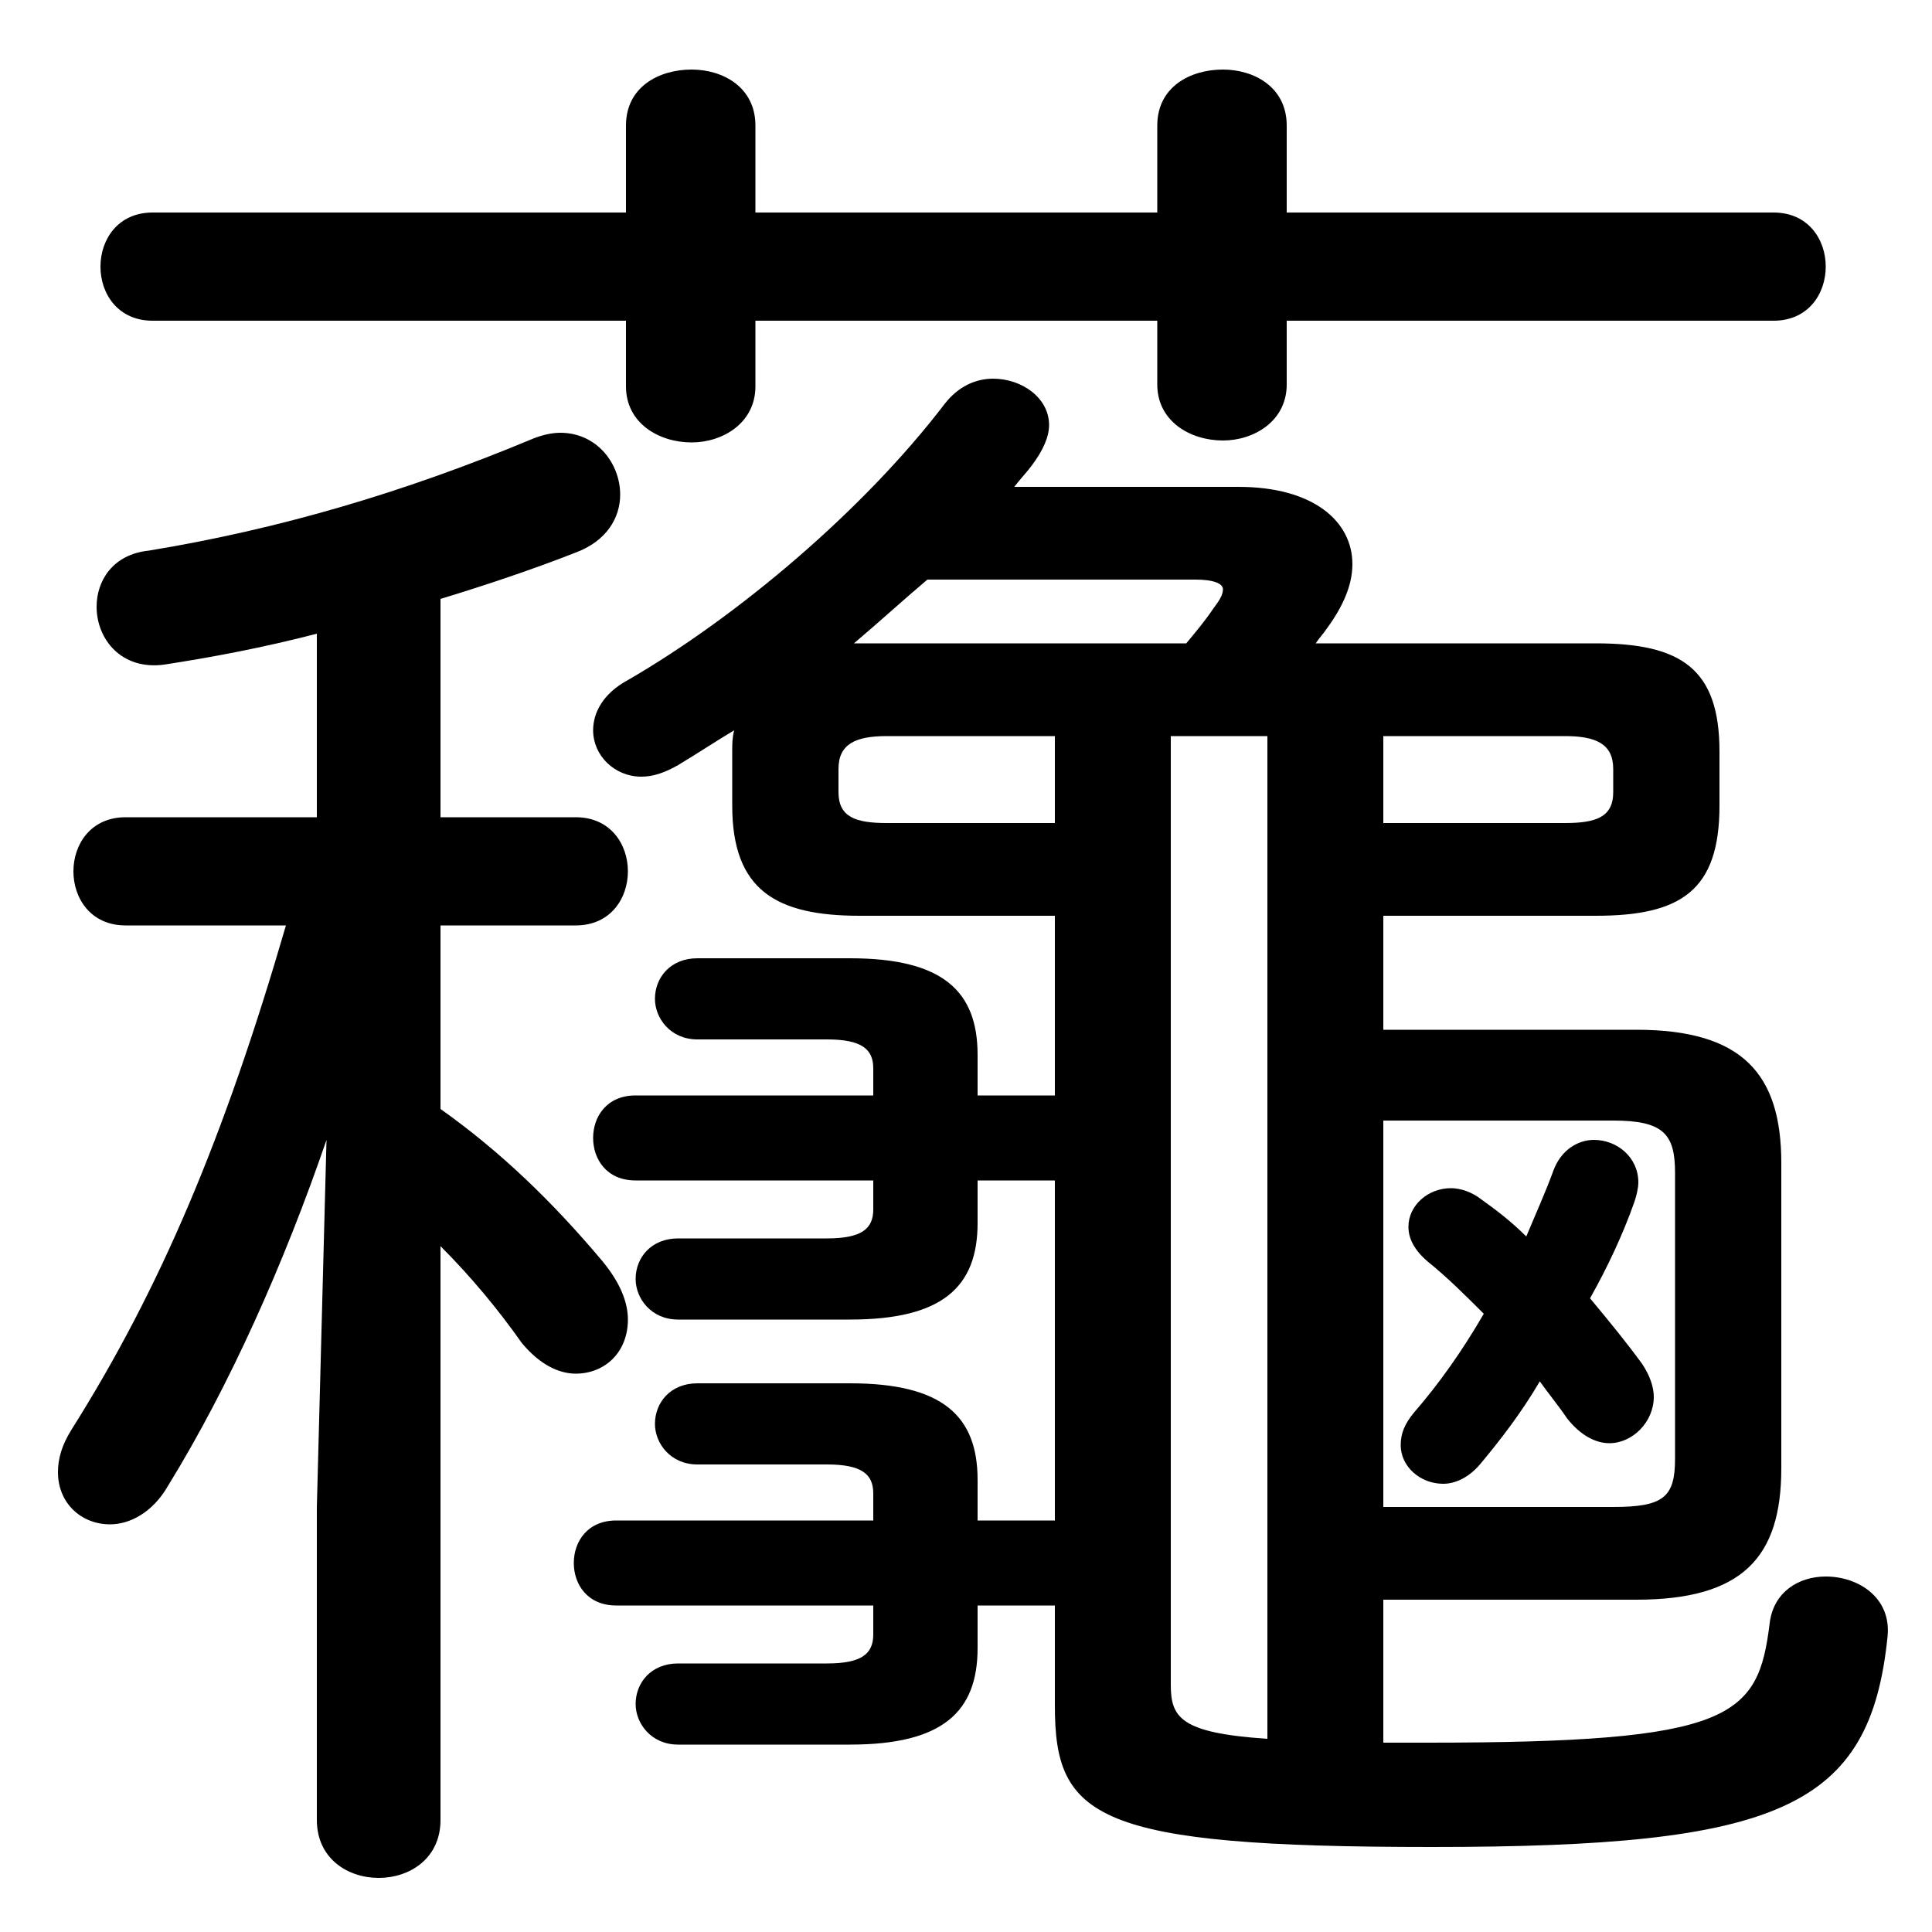 <svg xmlns="http://www.w3.org/2000/svg" viewBox="0 -44.0 50.0 50.0">
    <rect x="0" y="-44.0" width="50.0" height="50.0" fill="#808080" stroke="none"/>
    <g transform="scale(1, -1)">
        <!-- ボディの枠 -->
        <rect x="0" y="-6.0" width="50.0" height="50.0"
            stroke="white" fill="white"/>
        <!-- グリフ座標系の原点 -->
        <circle cx="0" cy="0" r="5" fill="white"/>
        <!-- グリフのアウトライン -->
        <g style="fill:black;stroke:#000000;stroke-width:0;stroke-linecap:round;stroke-linejoin:round;">
        <path d="M 38.4 10.0 C 37.85 9.05 37.25 8.2 36.6 7.45 C 36.35 7.15 36.25 6.9 36.25 6.6 C 36.25 6.05 36.75 5.6 37.35 5.6 C 37.65 5.6 38.0 5.75 38.3 6.1 C 38.8 6.7 39.35 7.4 39.85 8.25 C 40.1 7.9 40.35 7.6 40.55 7.3 C 40.9 6.85 41.3 6.65 41.65 6.65 C 42.25 6.65 42.8 7.2 42.8 7.85 C 42.8 8.1 42.7 8.4 42.5 8.7 C 42.1 9.25 41.65 9.8 41.15 10.4 C 41.6 11.2 42.0 12.05 42.3 12.9 C 42.35 13.05 42.4 13.25 42.4 13.4 C 42.4 14.05 41.85 14.5 41.25 14.5 C 40.85 14.5 40.4 14.25 40.2 13.7 C 40.0 13.15 39.75 12.6 39.5 12.0 C 39.1 12.4 38.7 12.7 38.35 12.95 C 38.1 13.15 37.8 13.25 37.55 13.25 C 36.95 13.25 36.45 12.8 36.45 12.25 C 36.45 11.95 36.6 11.65 36.95 11.35 C 37.45 10.95 37.95 10.45 38.4 10.0 Z M 35.8 20.3 L 41.3 20.3 C 43.5 20.3 44.5 20.95 44.5 23.15 L 44.5 24.55 C 44.5 26.7 43.5 27.35 41.3 27.35 L 34.05 27.35 C 34.15 27.5 34.25 27.6 34.35 27.75 C 34.75 28.3 35.0 28.85 35.0 29.4 C 35.0 30.5 34.0 31.4 32.05 31.4 L 26.25 31.4 C 26.4 31.6 26.55 31.75 26.7 31.95 C 27.0 32.35 27.15 32.7 27.15 33.0 C 27.15 33.7 26.45 34.2 25.7 34.2 C 25.25 34.2 24.8 34.0 24.45 33.55 C 22.35 30.8 19.1 28.05 16.25 26.4 C 15.6 26.05 15.35 25.55 15.35 25.1 C 15.35 24.45 15.9 23.9 16.6 23.9 C 16.9 23.9 17.2 24.0 17.55 24.2 C 18.05 24.5 18.5 24.8 19.0 25.1 C 18.95 24.9 18.95 24.75 18.95 24.55 L 18.95 23.15 C 18.95 20.95 20.1 20.3 22.25 20.3 L 27.3 20.3 L 27.3 15.65 L 25.3 15.65 L 25.3 16.7 C 25.3 18.35 24.4 19.2 22.0 19.2 L 18.05 19.2 C 17.35 19.2 16.95 18.7 16.95 18.15 C 16.95 17.65 17.35 17.1 18.05 17.1 L 21.4 17.1 C 22.3 17.1 22.6 16.85 22.6 16.35 L 22.6 15.65 L 16.45 15.65 C 15.7 15.65 15.35 15.1 15.35 14.55 C 15.35 14.0 15.7 13.45 16.45 13.45 L 22.6 13.45 L 22.6 12.7 C 22.6 12.2 22.3 11.95 21.4 11.95 L 17.55 11.95 C 16.85 11.95 16.45 11.45 16.45 10.9 C 16.45 10.4 16.85 9.85 17.55 9.85 L 22.0 9.85 C 24.4 9.85 25.3 10.7 25.3 12.35 L 25.3 13.45 L 27.3 13.45 L 27.3 4.65 L 25.3 4.65 L 25.3 5.7 C 25.3 7.35 24.4 8.2 22.0 8.2 L 18.05 8.2 C 17.35 8.2 16.95 7.7 16.95 7.15 C 16.95 6.65 17.35 6.1 18.05 6.1 L 21.4 6.1 C 22.3 6.1 22.6 5.85 22.6 5.35 L 22.6 4.65 L 15.95 4.65 C 15.2 4.65 14.85 4.1 14.85 3.55 C 14.85 3.0 15.2 2.45 15.95 2.45 L 22.6 2.45 L 22.6 1.7 C 22.6 1.2 22.3 0.95 21.4 0.95 L 17.55 0.95 C 16.85 0.95 16.45 0.45 16.45 -0.1 C 16.45 -0.6 16.85 -1.15 17.55 -1.15 L 22.0 -1.15 C 24.4 -1.15 25.3 -0.3 25.3 1.35 L 25.3 2.45 L 27.3 2.45 L 27.3 -0.15 C 27.3 -3.05 28.35 -3.8 37.05 -3.8 C 46.05 -3.8 48.4 -2.8 48.85 1.65 C 48.95 2.65 48.1 3.2 47.25 3.2 C 46.55 3.2 45.9 2.8 45.8 2.0 C 45.5 -0.45 44.85 -1.1 36.95 -1.1 C 36.55 -1.1 36.15 -1.1 35.8 -1.1 L 35.8 2.6 L 42.35 2.6 C 45.1 2.6 46.1 3.7 46.1 6.0 L 46.1 13.9 C 46.1 16.2 45.1 17.35 42.35 17.35 L 35.8 17.35 Z M 35.8 22.7 L 35.8 24.95 L 40.5 24.95 C 41.3 24.95 41.75 24.75 41.75 24.1 L 41.75 23.5 C 41.75 22.85 41.3 22.7 40.5 22.7 Z M 32.8 24.95 L 32.8 -1.0 C 30.55 -0.85 30.3 -0.45 30.3 0.4 L 30.3 24.95 Z M 35.8 5.0 L 35.8 15.0 L 41.75 15.0 C 43.05 15.0 43.35 14.65 43.35 13.65 L 43.35 6.25 C 43.35 5.25 43.05 5.0 41.75 5.0 Z M 30.95 29.0 C 31.4 29.0 31.65 28.9 31.65 28.75 C 31.65 28.6 31.55 28.45 31.4 28.25 C 31.2 27.95 30.95 27.65 30.7 27.35 L 22.25 27.35 L 22.1 27.35 C 22.75 27.9 23.35 28.45 24.0 29.0 Z M 27.3 24.95 L 27.3 22.7 L 22.95 22.7 C 22.15 22.7 21.7 22.85 21.7 23.5 L 21.7 24.1 C 21.7 24.75 22.15 24.95 22.95 24.95 Z M 8.2 22.85 L 3.25 22.85 C 2.35 22.85 1.9 22.15 1.9 21.45 C 1.9 20.75 2.35 20.05 3.25 20.05 L 7.4 20.05 C 5.8 14.55 4.15 10.65 1.85 7.0 C 1.6 6.6 1.5 6.25 1.5 5.9 C 1.5 5.1 2.1 4.55 2.85 4.55 C 3.35 4.55 3.95 4.85 4.35 5.55 C 5.95 8.15 7.35 11.3 8.45 14.5 L 8.2 5.0 L 8.2 -3.1 C 8.2 -4.1 9.0 -4.6 9.8 -4.6 C 10.6 -4.6 11.4 -4.1 11.4 -3.1 L 11.4 11.75 C 12.2 10.95 12.9 10.1 13.5 9.25 C 13.95 8.7 14.45 8.45 14.9 8.45 C 15.65 8.45 16.25 9.0 16.25 9.85 C 16.25 10.3 16.05 10.8 15.6 11.35 C 14.3 12.9 12.95 14.2 11.4 15.3 L 11.4 20.05 L 14.9 20.05 C 15.8 20.05 16.25 20.75 16.25 21.45 C 16.25 22.15 15.8 22.85 14.9 22.85 L 11.4 22.85 L 11.4 28.5 C 12.55 28.85 13.75 29.25 14.9 29.7 C 15.7 30.0 16.05 30.6 16.05 31.2 C 16.05 32.0 15.45 32.8 14.5 32.8 C 14.3 32.8 14.05 32.75 13.8 32.65 C 10.45 31.25 7.2 30.3 3.85 29.75 C 2.9 29.65 2.5 28.95 2.5 28.3 C 2.5 27.45 3.15 26.65 4.25 26.8 C 5.55 27.0 6.85 27.25 8.2 27.6 Z M 29.95 38.5 L 19.55 38.5 L 19.55 40.75 C 19.55 41.75 18.7 42.2 17.9 42.2 C 17.05 42.2 16.2 41.75 16.2 40.75 L 16.2 38.5 L 3.95 38.5 C 3.05 38.5 2.6 37.8 2.6 37.1 C 2.6 36.4 3.05 35.7 3.95 35.7 L 16.2 35.7 L 16.2 34.0 C 16.2 33.05 17.05 32.55 17.9 32.55 C 18.7 32.55 19.55 33.05 19.55 34.0 L 19.55 35.7 L 29.95 35.7 L 29.95 34.05 C 29.95 33.1 30.8 32.6 31.65 32.6 C 32.45 32.6 33.3 33.1 33.3 34.05 L 33.3 35.7 L 45.9 35.7 C 46.8 35.7 47.25 36.4 47.25 37.1 C 47.25 37.8 46.8 38.5 45.9 38.5 L 33.3 38.5 L 33.3 40.75 C 33.3 41.75 32.45 42.2 31.65 42.2 C 30.8 42.2 29.95 41.75 29.95 40.75 Z"/>
    </g>
    </g>
</svg>

